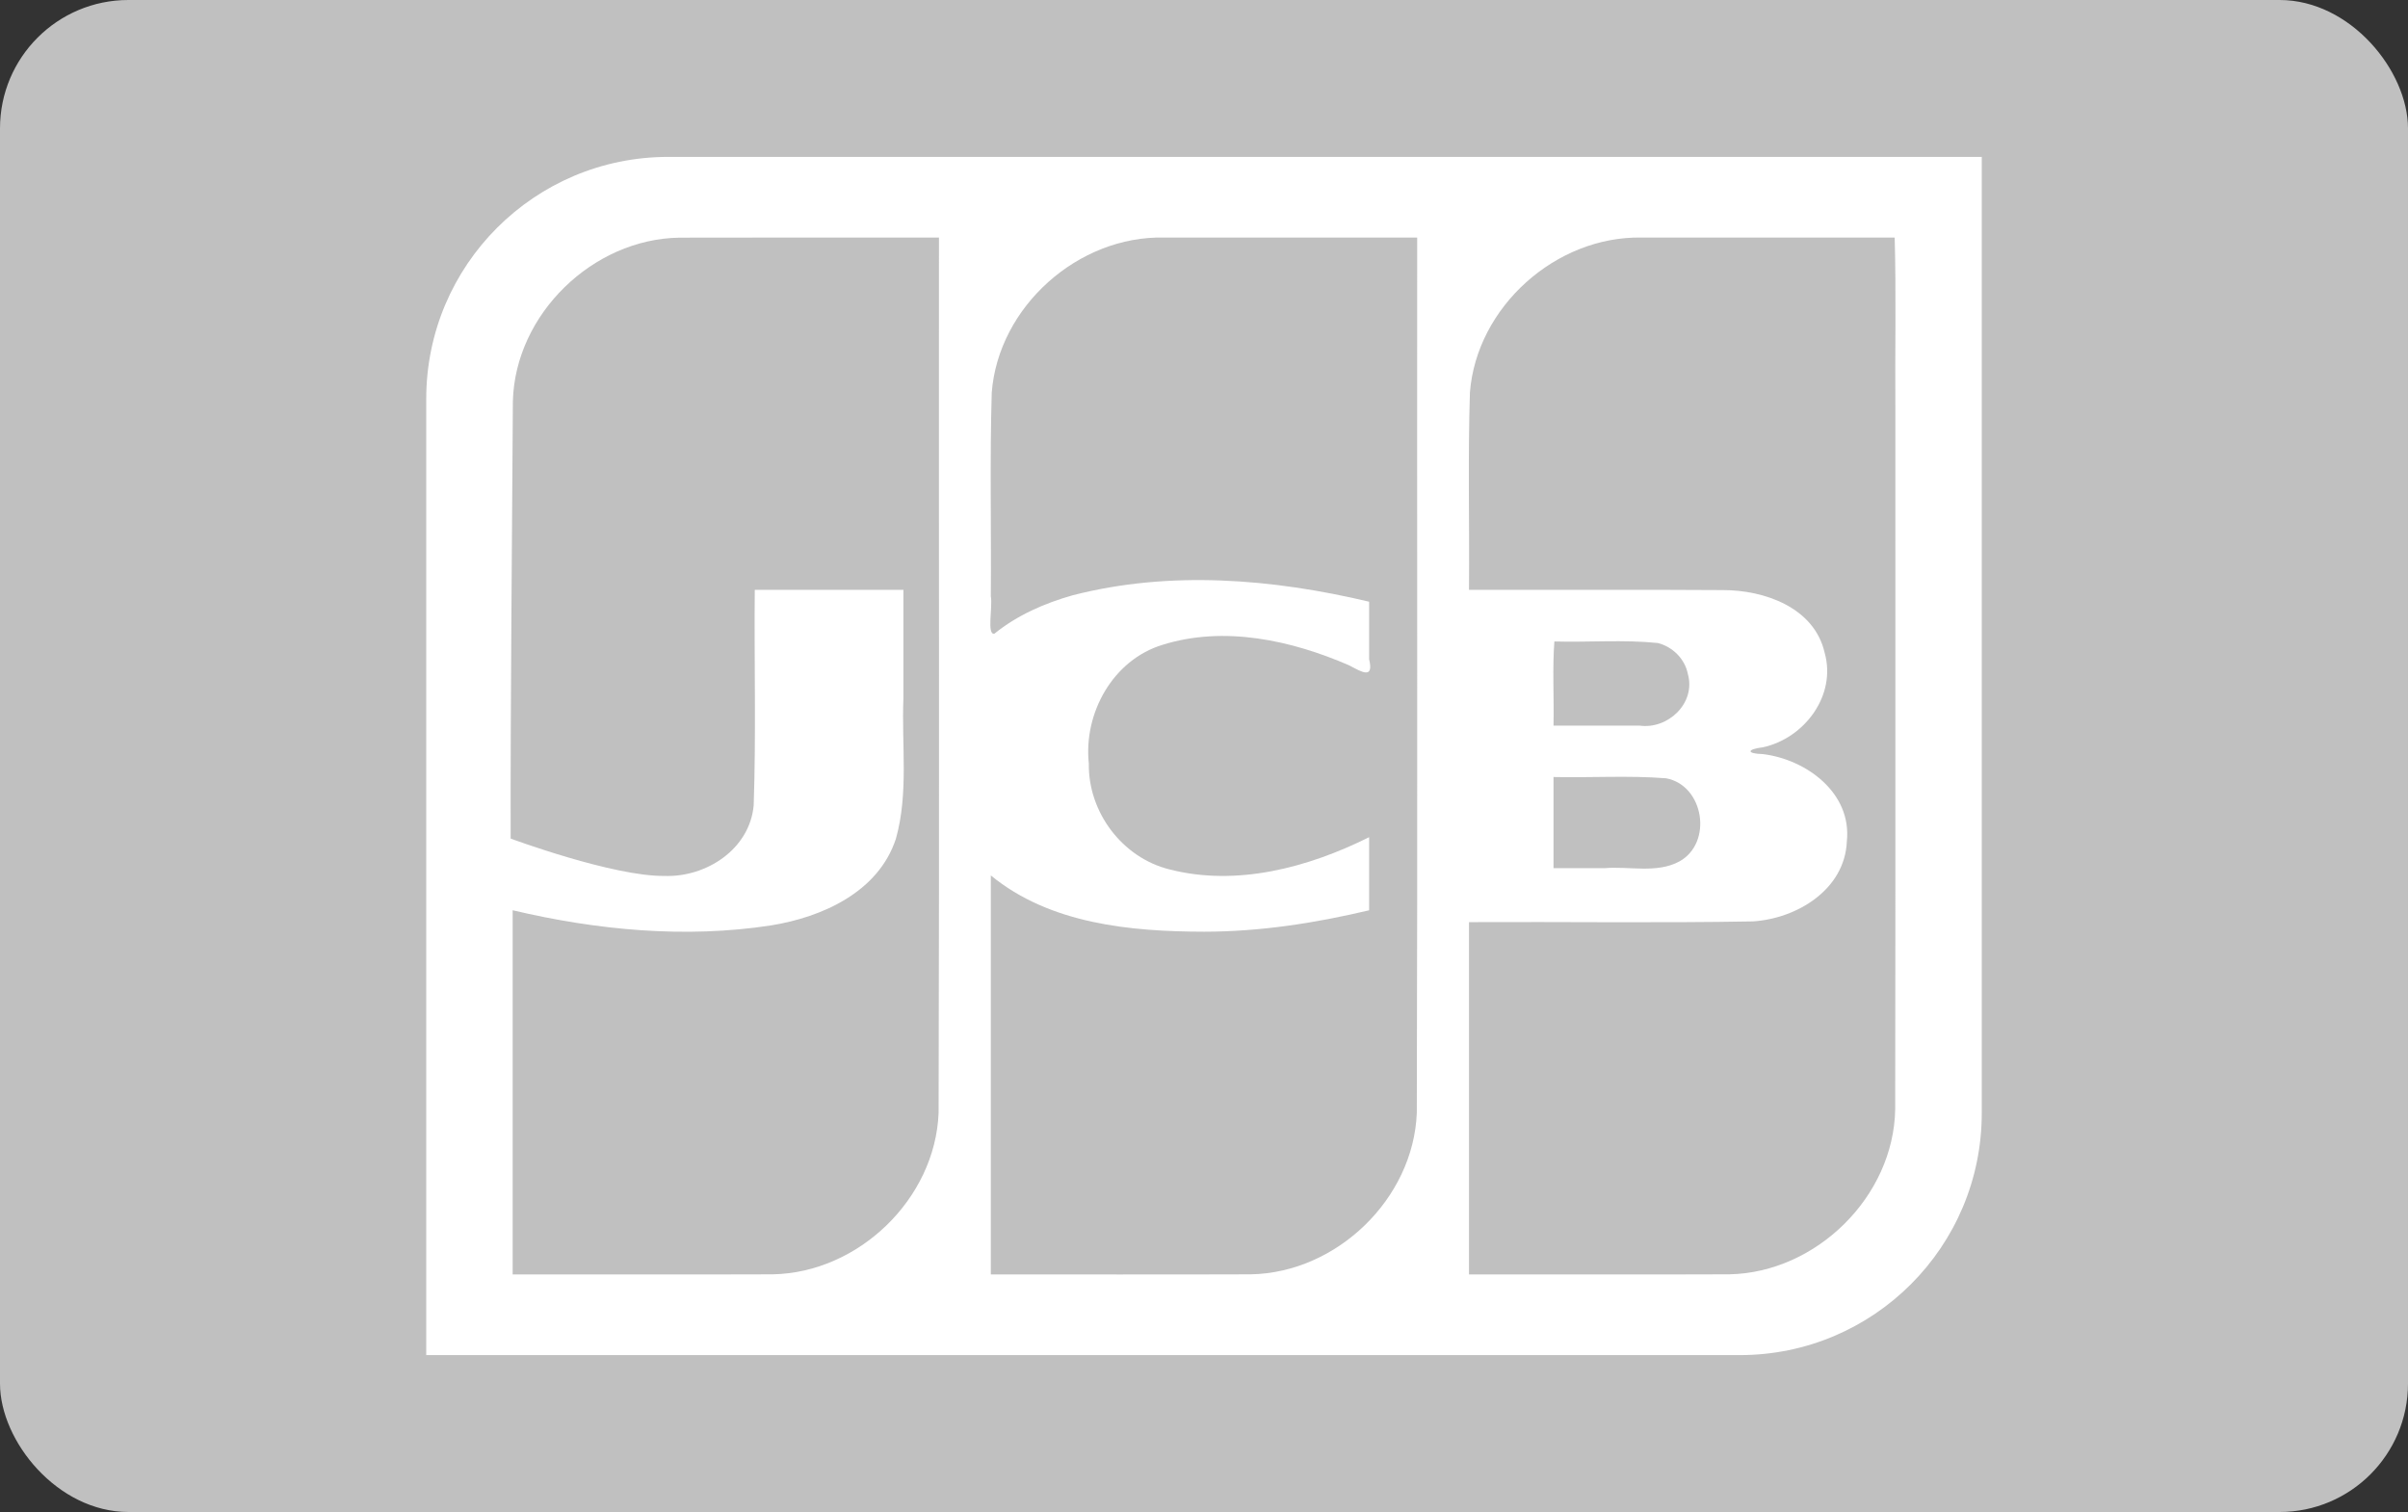 <svg xmlns="http://www.w3.org/2000/svg" xmlns:xlink="http://www.w3.org/1999/xlink" width="750" height="471" viewBox="0 0 750 471" version="1.1">
    <rect x="0" y="0" width="750" height="471" fill="#333333" stroke="none"/>
    <!-- Generator: Sketch 48.2 (47327) - http://www.bohemiancoding.com/sketch -->
    <desc>Created with Sketch.</desc>
    <defs>
        <linearGradient x1="0.032%" y1="50%" x2="99.974%" y2="50%" id="linearGradient-1">
            <stop stop-color="#c0c0c0" offset="0%"/>
            <stop stop-color="#c0c0c0" offset="100%"/>
        </linearGradient>
        <linearGradient x1="0.472%" y1="50%" x2="99.986%" y2="50%" id="linearGradient-2">
            <stop stop-color="#c0c0c0" offset="0%"/>
            <stop stop-color="#c0c0c0" offset="100%"/>
        </linearGradient>
        <linearGradient x1="0.114%" y1="50.001%" x2="99.986%" y2="50.001%" id="linearGradient-3">
            <stop stop-color="#c0c0c0" offset="0%"/>
            <stop stop-color="#c0c0c0" offset="100%"/>
        </linearGradient>
    </defs>
    <g id="Page-1" stroke="none" stroke-width="1" fill="none" fill-rule="evenodd">
        <g id="jcb" fill-rule="nonzero">
            <rect id="Rectangle-1" fill="#c0c0c0" x="0" y="0" width="750" height="471" rx="40"/>
            <path d="M617.243,346.766 C617.243,388.381 583.515,422.126 541.883,422.126 L132.757,422.126 L132.757,124.245 C132.757,82.619 166.49,48.874 208.122,48.874 L617.243,48.874 L617.243,346.766 L617.243,346.766 Z" id="path3494" fill="#FFFFFF"/>
            <path d="M483.859,242.045 C495.543,242.298 507.296,241.529 518.936,242.445 C530.723,244.646 533.564,262.488 523.092,268.333 C515.951,272.182 507.459,269.765 499.713,270.446 L483.859,270.446 L483.859,242.045 Z M525.692,209.9 C528.288,219.065 519.454,227.292 510.626,226.031 L483.859,226.031 C484.044,217.388 483.491,208.009 484.131,199.822 C494.855,200.123 505.68,199.206 516.34,200.302 C520.922,201.452 524.754,205.218 525.692,209.9 Z M590.12,73.997 C590.618,91.498 590.191,109.924 590.334,127.78 C590.299,200.376 590.406,272.974 590.279,345.569 C589.81,372.777 565.697,396.414 538.679,396.957 C511.633,397.068 484.584,396.973 457.537,397.004 L457.537,287.253 C487.007,287.1 516.496,287.561 545.954,287.022 C559.621,286.163 574.586,277.146 575.223,262.107 C576.834,247.005 562.592,236.557 549.071,234.906 C543.873,234.771 544.027,233.391 549.071,232.789 C561.963,230.002 572.091,216.656 568.297,203.29 C565.061,189.232 549.524,183.791 536.6,183.818 C510.249,183.639 483.891,183.792 457.537,183.741 C457.709,163.252 457.183,142.741 457.823,122.267 C459.91,95.551 484.629,73.52 511.27,73.998 C537.553,73.997 563.838,73.998 590.12,73.997 Z" id="path3496" fill="url(#linearGradient-1)"/>
            <path d="M159.74,125.04 C160.414,97.877 184.629,74.429 211.615,74.033 C238.559,73.95 265.506,74.021 292.452,73.997 C292.378,164.882 292.6,255.774 292.34,346.655 C291.302,373.489 267.351,396.489 240.661,396.962 C213.665,397.061 186.666,396.976 159.669,397.004 L159.669,283.551 C185.892,289.745 213.391,292.383 240.142,288.272 C256.135,285.697 273.63,277.848 279.044,261.258 C283.03,247.066 280.786,232.132 281.378,217.566 L281.378,183.742 L235.081,183.742 C234.873,206.112 235.507,228.522 234.746,250.867 C233.498,264.601 219.9,273.327 206.946,272.862 C190.88,273.031 159.048,261.222 159.048,261.222 C158.967,219.305 159.514,166.814 159.74,125.04 Z" id="path3498" fill="url(#linearGradient-2)"/>
            <path d="M309.72,197.39 C307.286,197.907 309.229,189.089 308.606,185.744 C308.772,164.594 308.26,143.421 308.89,122.286 C310.973,95.457 335.881,73.37 362.629,73.998 L441.395,73.998 C441.321,164.882 441.542,255.773 441.283,346.654 C440.244,373.488 416.291,396.487 389.602,396.962 C362.605,397.062 335.605,396.977 308.606,397.005 L308.606,272.708 C327.046,287.836 352.106,290.192 375.078,290.233 C392.395,290.227 409.612,287.558 426.428,283.563 L426.428,260.79 C407.475,270.237 385.195,276.236 364.185,270.808 C349.529,267.157 338.891,252.997 339.129,237.872 C337.43,222.144 346.653,205.537 362.11,200.861 C381.301,194.853 402.218,199.448 420.206,207.259 C424.061,209.277 427.971,211.78 426.428,205.338 L426.428,187.438 C396.344,180.281 364.327,177.646 334.099,185.434 C325.351,187.902 316.828,191.645 309.72,197.39 Z" id="path3500" fill="url(#linearGradient-3)"/>
        </g>
    </g>
</svg>